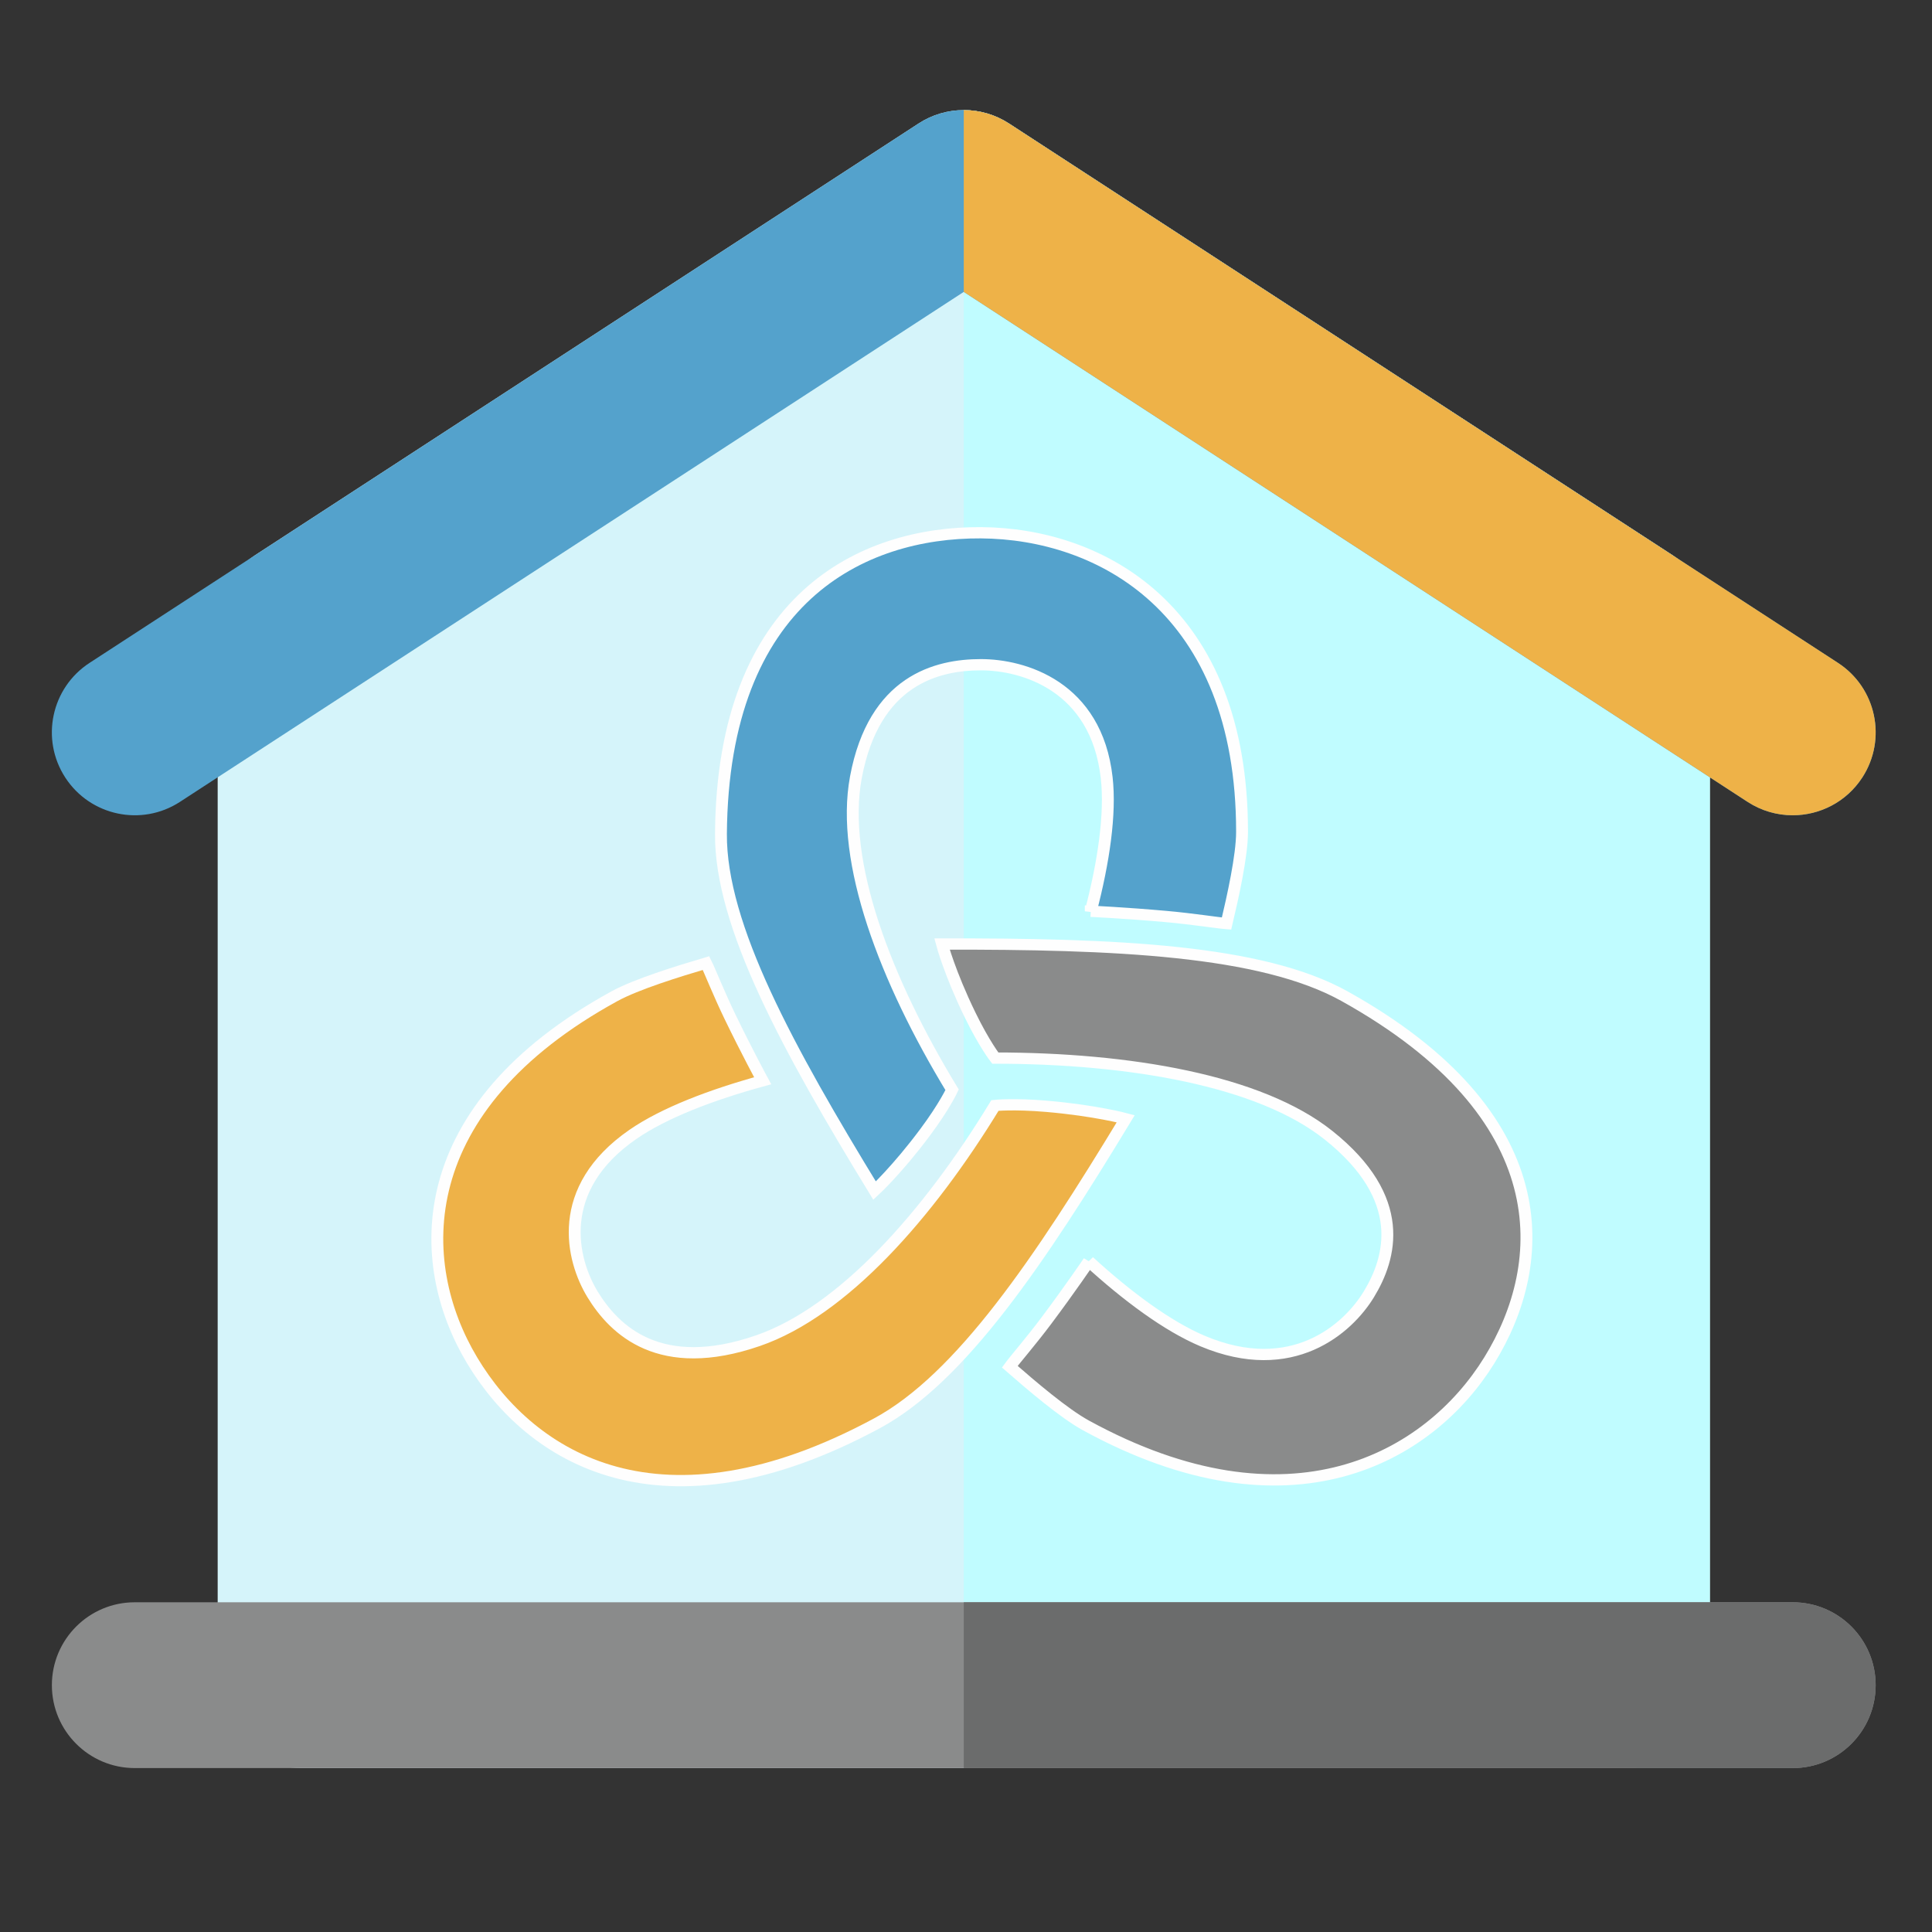 <?xml version="1.0" encoding="UTF-8" standalone="no"?>
<!-- Uploaded to: SVG Repo, www.svgrepo.com, Generator: SVG Repo Mixer Tools -->

<svg
   width="800px"
   height="800px"
   viewBox="0 0 32 32"
   version="1.1"
   id="svg6"
   sodipodi:docname="kartoza-erp.svg"
   xml:space="preserve"
   inkscape:version="1.3.2 (091e20ef0f, 2023-11-25)"
   xmlns:inkscape="http://www.inkscape.org/namespaces/inkscape"
   xmlns:sodipodi="http://sodipodi.sourceforge.net/DTD/sodipodi-0.dtd"
   xmlns="http://www.w3.org/2000/svg"
   xmlns:svg="http://www.w3.org/2000/svg"
   xmlns:rdf="http://www.w3.org/1999/02/22-rdf-syntax-ns#"
   xmlns:cc="http://creativecommons.org/ns#"
   xmlns:dc="http://purl.org/dc/elements/1.1/"><rect x="0" y="0" width="32" height="32" fill="#333333" stroke="none"/><defs
     id="defs6"><linearGradient
       id="IconifyId17ecdb2904d178eab20883"
       gradientUnits="userSpaceOnUse"
       x1="29.113"
       y1="29.156"
       x2="29.113"
       y2="4.97"
       gradientTransform="matrix(1,0,0,-1,0,128)"><stop
         offset="0"
         stop-color="#ffa000"
         id="stop19" /><stop
         offset=".341"
         stop-color="#ff9300"
         id="stop20" /><stop
         offset=".972"
         stop-color="#ff7100"
         id="stop21" /><stop
         offset="1"
         stop-color="#ff6f00"
         id="stop22" /></linearGradient><linearGradient
       id="IconifyId17ecdb2904d178eab20884"
       gradientUnits="userSpaceOnUse"
       x1="98.888"
       y1="29.435"
       x2="98.888"
       y2="4.807"
       gradientTransform="matrix(1,0,0,-1,0,128)"><stop
         offset="0"
         stop-color="#ffa000"
         id="stop23" /><stop
         offset=".341"
         stop-color="#ff9300"
         id="stop24" /><stop
         offset=".972"
         stop-color="#ff7100"
         id="stop25" /><stop
         offset="1"
         stop-color="#ff6f00"
         id="stop26" /></linearGradient><linearGradient
       id="IconifyId17ecdb2904d178eab20885"
       gradientUnits="userSpaceOnUse"
       x1="79.569"
       y1="22.713"
       x2="76.946"
       y2="11.668"
       gradientTransform="matrix(1,0,0,-1,0,128)"><stop
         offset=".002"
         stop-color="#212121"
         stop-opacity=".2"
         id="stop38" /><stop
         offset="1"
         stop-color="#212121"
         stop-opacity=".6"
         id="stop39" /></linearGradient><linearGradient
       id="IconifyId17ecdb2904d178eab20886"
       gradientUnits="userSpaceOnUse"
       x1="81.84"
       y1="17.098"
       x2="79.869"
       y2="10.486"
       gradientTransform="matrix(1,0,0,-1,0,128)"><stop
         offset="0"
         stop-color="#ef5350"
         id="stop40" /><stop
         offset="1"
         stop-color="#e53935"
         id="stop41" /></linearGradient><linearGradient
       id="IconifyId17ecdb2904d178eab20887"
       gradientUnits="userSpaceOnUse"
       x1="58.405"
       y1="19.113"
       x2="60.268"
       y2="24.969"
       gradientTransform="matrix(1,0,0,-1,0,128)"><stop
         offset="0"
         stop-color="#212121"
         id="stop42" /><stop
         offset="1"
         stop-color="#424242"
         id="stop43" /></linearGradient><linearGradient
       id="IconifyId17ecdb2904d178eab20888"
       gradientUnits="userSpaceOnUse"
       x1="-117.44"
       y1="-972.312"
       x2="-73.995"
       y2="-972.312"
       gradientTransform="matrix(0.961,0.276,-0.319,1.112,-136.555,1216.41)"><stop
         offset=".01"
         stop-color="#bdbdbd"
         id="stop44" /><stop
         offset=".987"
         stop-color="#f8f8f7"
         id="stop45" /></linearGradient></defs><sodipodi:namedview
     id="namedview6"
     pagecolor="#ffffff"
     bordercolor="#000000"
     borderopacity="0.25"
     inkscape:showpageshadow="2"
     inkscape:pageopacity="0.0"
     inkscape:pagecheckerboard="0"
     inkscape:deskcolor="#d1d1d1"
     inkscape:zoom="0.1221875"
     inkscape:cx="-499.23274"
     inkscape:cy="491.04859"
     inkscape:window-width="1920"
     inkscape:window-height="993"
     inkscape:window-x="1920"
     inkscape:window-y="0"
     inkscape:window-maximized="1"
     inkscape:current-layer="svg6"
     showgrid="false" /><title
     id="title1">file_type_nix</title><style
     type="text/css"
     id="style1">
	.st0{fill:#76C2AF;}
	.st1{opacity:0.2;}
	.st2{fill:#231F20;}
	.st3{fill:#4F5D73;}
	.st4{fill:#FFFFFF;}
</style><g
     id="g74"
     transform="matrix(0.059,0,0,0.059,0.859,0.45)"><path
       style="fill:#d5f4fa"
       d="M 454.873,148.179 268.693,27.042 c -7.719,-5.021 -17.667,-5.021 -25.384,0 L 57.129,148.179 c -6.6,4.295 -10.58,11.633 -10.58,19.507 v 297.769 c 0,12.853 10.42,23.273 23.273,23.273 h 372.36 c 12.853,0 23.273,-10.42 23.273,-23.273 V 167.686 c 0,-7.874 -3.982,-15.213 -10.582,-19.507 z"
       id="path1" /><path
       style="fill:#c0fcff"
       d="M 454.873,148.179 268.693,27.042 C 264.834,24.532 260.417,23.277 256,23.277 v 465.45 h 186.18 c 12.853,0 23.273,-10.42 23.273,-23.273 V 167.686 c 0.002,-7.874 -3.98,-15.213 -10.58,-19.507 z"
       id="path2" /><path
       style="fill:#54a2cc;fill-opacity:1"
       d="m 488.705,221.244 c -4.352,0 -8.752,-1.218 -12.671,-3.769 L 256.002,74.313 35.968,217.477 c -10.769,7.01 -25.189,3.961 -32.2,-6.814 -7.01,-10.774 -3.958,-25.19 6.814,-32.198 L 243.308,27.042 c 7.719,-5.019 17.667,-5.019 25.384,0 l 232.725,151.422 c 10.772,7.01 13.824,21.426 6.814,32.198 -4.457,6.853 -11.917,10.582 -19.526,10.582 z"
       id="path3" /><path
       style="fill:#eeb248;fill-opacity:1"
       d="m 488.705,221.244 c 7.609,0 15.068,-3.728 19.529,-10.583 7.01,-10.774 3.958,-25.19 -6.814,-32.198 L 268.695,27.041 c -3.859,-2.51 -8.276,-3.765 -12.693,-3.765 v 51.038 l 220.032,143.162 c 3.919,2.55 8.319,3.768 12.671,3.768 z"
       id="path4" /><path
       style="fill:#8a8b8b;fill-opacity:1"
       d="M 488.727,488.727 H 23.277 c -12.853,0 -23.273,-10.42 -23.273,-23.273 0,-12.853 10.42,-23.273 23.273,-23.273 h 465.45 c 12.853,0 23.273,10.42 23.273,23.273 0,12.853 -10.42,23.273 -23.273,23.273 z"
       id="path5" /><path
       style="fill:#6b6c6c;fill-opacity:1"
       d="M 488.727,442.182 H 256.002 v 46.545 h 232.725 c 12.853,0 23.273,-10.42 23.273,-23.273 0,-12.854 -10.42,-23.272 -23.273,-23.272 z"
       id="path6" /></g><g
     id="Image"
     transform="matrix(0.039,0,0,0.037,6.513,7.424)"
     style="stroke:#fefefe;stroke-width:5.043;stroke-dasharray:none;stroke-opacity:1"><path
       d="m 296.244,207.294 c 5.452,-21.967 8.499,-43.542 6.768,-59.765 -4.394,-41.187 -35.506,-50.625 -53.446,-50.614 -18.676,0.011 -45.396,6.916 -53.085,50.478 -6.646,37.665 12.51,90.626 40.866,139.804 0,0 -3.157,7.275 -11.395,18.945 -11.929,16.898 -21.518,26.187 -21.518,26.187 C 167.723,269.003 138.895,213.624 139.184,172.614 139.929,67.179 199.042,37.52 249.565,37.842 c 50.523,0.322 110.93,33.707 110.93,133.852 0,10.745 -3.877,29.011 -6.59,41.093 -3.865,-0.312 -14.338,-2.091 -25.673,-3.157 -17.524,-1.653 -31.988,-2.336 -31.988,-2.336 z"
       fill="#54a2cc"
       id="path1-3"
       style="stroke:#fefefe;stroke-width:5.043;stroke-dasharray:none;stroke-opacity:1" /><path
       d="m 156.908,283.159 c -21.75,6.262 -41.957,14.411 -55.141,24.021 -33.473,24.398 -26.09,56.063 -17.11,71.594 9.348,16.168 28.688,35.855 70.258,20.732 35.942,-13.075 72.229,-56.146 100.64,-105.292 0,0 7.88,-0.903 22.105,0.396 20.598,1.88 33.437,5.543 33.437,5.543 C 274.611,363.606 241.065,416.262 205.405,436.517 113.723,488.589 58.481,452.225 33.498,408.31 8.517,364.395 7.226,295.389 93.953,245.316 c 9.305,-5.372 27.063,-11.146 38.882,-14.838 1.661,3.503 5.358,13.46 10.102,23.812 7.331,16.002 13.971,28.869 13.971,28.869 z"
       fill="#eeb248"
       id="path2-6"
       style="stroke:#fefefe;stroke-width:5.043;stroke-dasharray:none;stroke-opacity:1" /><path
       d="m 295.434,363.963 c 16.297,15.706 33.459,29.131 48.374,35.743 37.866,16.789 61.597,-5.438 70.557,-20.979 9.328,-16.178 16.708,-42.772 -17.173,-71.21 -29.297,-24.59 -84.74,-34.481 -141.507,-34.511 0,0 -4.721,-6.374 -10.708,-19.341 -8.672,-18.779 -11.921,-31.729 -11.921,-31.729 73.196,-0.129 135.571,2.594 170.942,23.35 90.938,53.362 87.065,119.386 61.525,162.979 -25.538,43.591 -84.656,79.213 -171.385,29.142 -9.304,-5.374 -23.184,-17.864 -32.291,-26.255 2.203,-3.19 8.979,-11.37 15.571,-20.653 10.194,-14.352 18.016,-26.536 18.016,-26.536 z"
       fill="#8a8b8b"
       id="path3-7"
       style="stroke:#fefefe;stroke-width:5.043;stroke-dasharray:none;stroke-opacity:1" /></g></svg>
